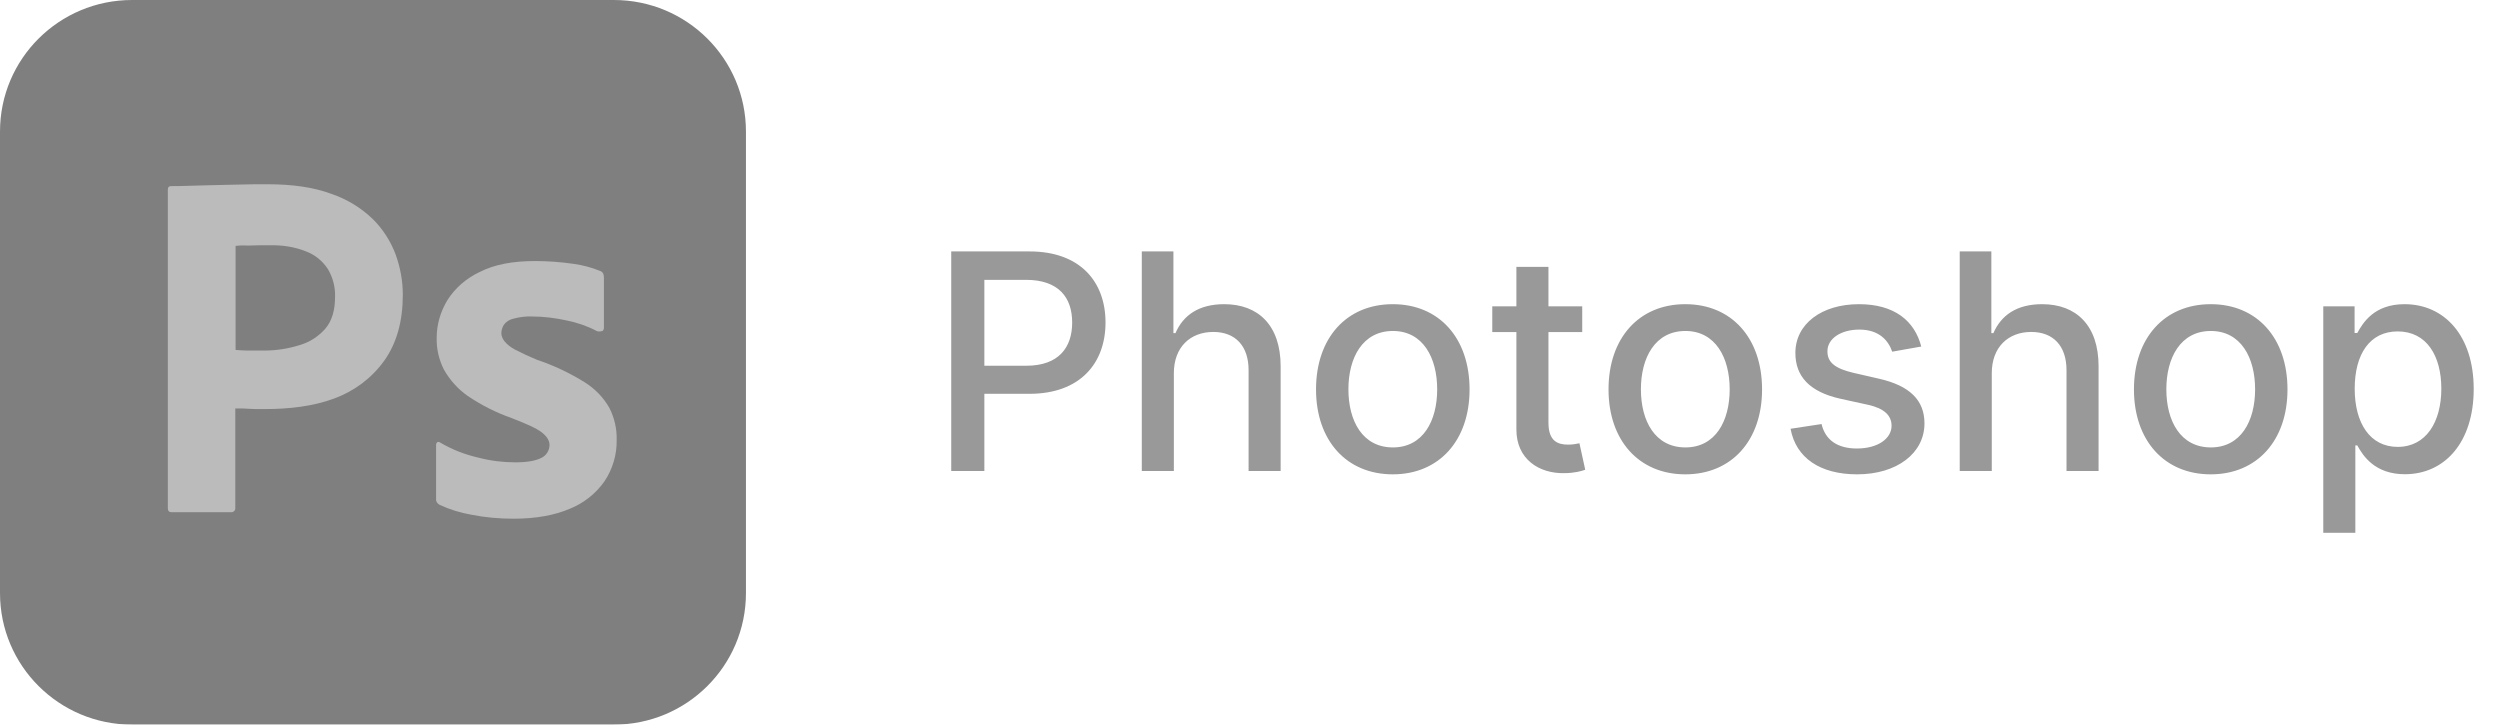 <svg width="207" height="60" viewBox="0 0 207 60" fill="none" xmlns="http://www.w3.org/2000/svg">
<g opacity="0.5">
<g clip-path="url(#clip0_2563:12499)">
<path d="M10.938 0H50.827C56.875 0 61.765 4.872 61.765 10.897V49.103C61.765 55.128 56.875 60 50.827 60H10.938C4.89 60 0 55.128 0 49.103V10.897C0 4.872 4.89 0 10.938 0Z" fill="black"/>
<path d="M13.897 42.077V15.692C13.897 15.513 13.974 15.41 14.154 15.41C14.592 15.41 15.004 15.41 15.595 15.385C16.213 15.359 16.857 15.359 17.551 15.333C18.246 15.308 18.993 15.308 19.79 15.282C20.588 15.256 21.36 15.256 22.132 15.256C24.243 15.256 25.993 15.513 27.434 16.051C28.721 16.487 29.904 17.205 30.882 18.154C31.706 18.974 32.349 19.974 32.761 21.077C33.147 22.154 33.353 23.256 33.353 24.41C33.353 26.615 32.838 28.436 31.809 29.872C30.779 31.308 29.338 32.385 27.665 33C25.915 33.641 23.985 33.872 21.875 33.872C21.257 33.872 20.846 33.872 20.588 33.846C20.331 33.82 19.971 33.82 19.482 33.82V42.051C19.507 42.231 19.379 42.385 19.198 42.41C19.173 42.41 19.147 42.41 19.096 42.41H14.206C14 42.41 13.897 42.308 13.897 42.077ZM19.507 20.359V28.974C19.868 29 20.202 29.026 20.511 29.026H21.875C22.879 29.026 23.882 28.872 24.834 28.564C25.658 28.333 26.379 27.846 26.945 27.205C27.485 26.564 27.743 25.692 27.743 24.564C27.768 23.769 27.562 22.974 27.151 22.282C26.713 21.615 26.096 21.102 25.349 20.82C24.397 20.436 23.368 20.282 22.312 20.308C21.643 20.308 21.051 20.308 20.562 20.333C20.048 20.308 19.687 20.333 19.507 20.359Z" fill="#777777"/>
<path d="M49.412 27.41C48.64 27 47.816 26.718 46.941 26.538C45.989 26.333 45.037 26.205 44.059 26.205C43.544 26.179 43.004 26.256 42.515 26.384C42.18 26.461 41.897 26.641 41.717 26.897C41.588 27.102 41.511 27.359 41.511 27.59C41.511 27.82 41.614 28.051 41.769 28.256C42 28.538 42.309 28.769 42.644 28.949C43.236 29.256 43.853 29.538 44.471 29.795C45.861 30.256 47.199 30.897 48.434 31.666C49.283 32.205 49.978 32.923 50.467 33.795C50.879 34.615 51.085 35.513 51.059 36.436C51.085 37.641 50.724 38.846 50.055 39.846C49.335 40.872 48.331 41.666 47.173 42.128C45.912 42.666 44.368 42.949 42.515 42.949C41.331 42.949 40.173 42.846 39.015 42.615C38.114 42.461 37.213 42.179 36.39 41.795C36.21 41.692 36.081 41.513 36.107 41.307V36.846C36.107 36.769 36.133 36.666 36.21 36.615C36.287 36.564 36.364 36.59 36.441 36.641C37.445 37.231 38.5 37.641 39.633 37.897C40.611 38.154 41.64 38.282 42.669 38.282C43.647 38.282 44.342 38.154 44.805 37.923C45.217 37.743 45.5 37.307 45.5 36.846C45.5 36.487 45.294 36.154 44.883 35.82C44.471 35.487 43.621 35.102 42.361 34.615C41.048 34.154 39.838 33.538 38.706 32.769C37.908 32.205 37.239 31.461 36.75 30.59C36.338 29.769 36.133 28.872 36.158 27.974C36.158 26.872 36.467 25.82 37.033 24.872C37.677 23.846 38.629 23.026 39.736 22.513C40.945 21.897 42.463 21.615 44.291 21.615C45.346 21.615 46.427 21.692 47.482 21.846C48.254 21.949 49 22.154 49.695 22.436C49.798 22.461 49.901 22.564 49.952 22.666C49.978 22.769 50.004 22.872 50.004 22.974V27.154C50.004 27.256 49.952 27.359 49.875 27.41C49.644 27.461 49.515 27.461 49.412 27.41Z" fill="#777777"/>
</g>
<path d="M78.762 39H81.505V32.608H85.234C89.451 32.608 91.537 30.06 91.537 26.704C91.537 23.357 89.469 20.818 85.243 20.818H78.762V39ZM81.505 30.282V23.171H84.95C87.667 23.171 88.776 24.645 88.776 26.704C88.776 28.764 87.667 30.282 84.986 30.282H81.505ZM97.195 30.903C97.195 28.728 98.571 27.485 100.462 27.485C102.291 27.485 103.383 28.648 103.383 30.646V39H106.037V30.326C106.037 26.926 104.173 25.186 101.367 25.186C99.246 25.186 97.967 26.109 97.328 27.583H97.159V20.818H94.54V39H97.195V30.903ZM115.323 39.275C119.167 39.275 121.68 36.461 121.68 32.244C121.68 28 119.167 25.186 115.323 25.186C111.479 25.186 108.967 28 108.967 32.244C108.967 36.461 111.479 39.275 115.323 39.275ZM115.332 37.047C112.82 37.047 111.648 34.854 111.648 32.235C111.648 29.625 112.82 27.405 115.332 27.405C117.827 27.405 118.999 29.625 118.999 32.235C118.999 34.854 117.827 37.047 115.332 37.047ZM131.008 25.364H128.212V22.097H125.557V25.364H123.56V27.494H125.557V35.547C125.548 38.023 127.439 39.222 129.535 39.178C130.378 39.169 130.946 39.009 131.257 38.894L130.777 36.701C130.6 36.736 130.271 36.816 129.845 36.816C128.984 36.816 128.212 36.532 128.212 34.996V27.494H131.008V25.364ZM139.542 39.275C143.386 39.275 145.899 36.461 145.899 32.244C145.899 28 143.386 25.186 139.542 25.186C135.698 25.186 133.186 28 133.186 32.244C133.186 36.461 135.698 39.275 139.542 39.275ZM139.551 37.047C137.039 37.047 135.867 34.854 135.867 32.235C135.867 29.625 137.039 27.405 139.551 27.405C142.046 27.405 143.218 29.625 143.218 32.235C143.218 34.854 142.046 37.047 139.551 37.047ZM159.08 28.693C158.53 26.571 156.869 25.186 153.922 25.186C150.841 25.186 148.657 26.811 148.657 29.226C148.657 31.161 149.829 32.448 152.386 33.016L154.694 33.522C156.008 33.815 156.621 34.401 156.621 35.254C156.621 36.31 155.493 37.136 153.753 37.136C152.164 37.136 151.143 36.452 150.824 35.111L148.258 35.502C148.702 37.917 150.708 39.275 153.771 39.275C157.065 39.275 159.346 37.526 159.346 35.058C159.346 33.132 158.121 31.942 155.618 31.365L153.451 30.868C151.951 30.513 151.303 30.007 151.312 29.084C151.303 28.036 152.439 27.29 153.949 27.29C155.6 27.29 156.363 28.204 156.674 29.119L159.08 28.693ZM164.919 30.903C164.919 28.728 166.295 27.485 168.186 27.485C170.015 27.485 171.107 28.648 171.107 30.646V39H173.762V30.326C173.762 26.926 171.897 25.186 169.092 25.186C166.97 25.186 165.692 26.109 165.053 27.583H164.884V20.818H162.265V39H164.919V30.903ZM183.048 39.275C186.892 39.275 189.404 36.461 189.404 32.244C189.404 28 186.892 25.186 183.048 25.186C179.204 25.186 176.691 28 176.691 32.244C176.691 36.461 179.204 39.275 183.048 39.275ZM183.057 37.047C180.544 37.047 179.373 34.854 179.373 32.235C179.373 29.625 180.544 27.405 183.057 27.405C185.551 27.405 186.723 29.625 186.723 32.235C186.723 34.854 185.551 37.047 183.057 37.047ZM192.367 44.114H195.022V36.878H195.182C195.661 37.748 196.638 39.266 199.123 39.266C202.426 39.266 204.823 36.621 204.823 32.209C204.823 27.787 202.391 25.186 199.097 25.186C196.567 25.186 195.652 26.731 195.182 27.574H194.96V25.364H192.367V44.114ZM194.969 32.182C194.969 29.332 196.212 27.441 198.529 27.441C200.935 27.441 202.142 29.474 202.142 32.182C202.142 34.916 200.899 37.002 198.529 37.002C196.247 37.002 194.969 35.049 194.969 32.182Z" fill="#333333"/>
</g>
<defs>
<clipPath id="clip0_2563:12499">
<rect width="61.765" height="60" fill="white"/>
</clipPath>
</defs>
</svg>
